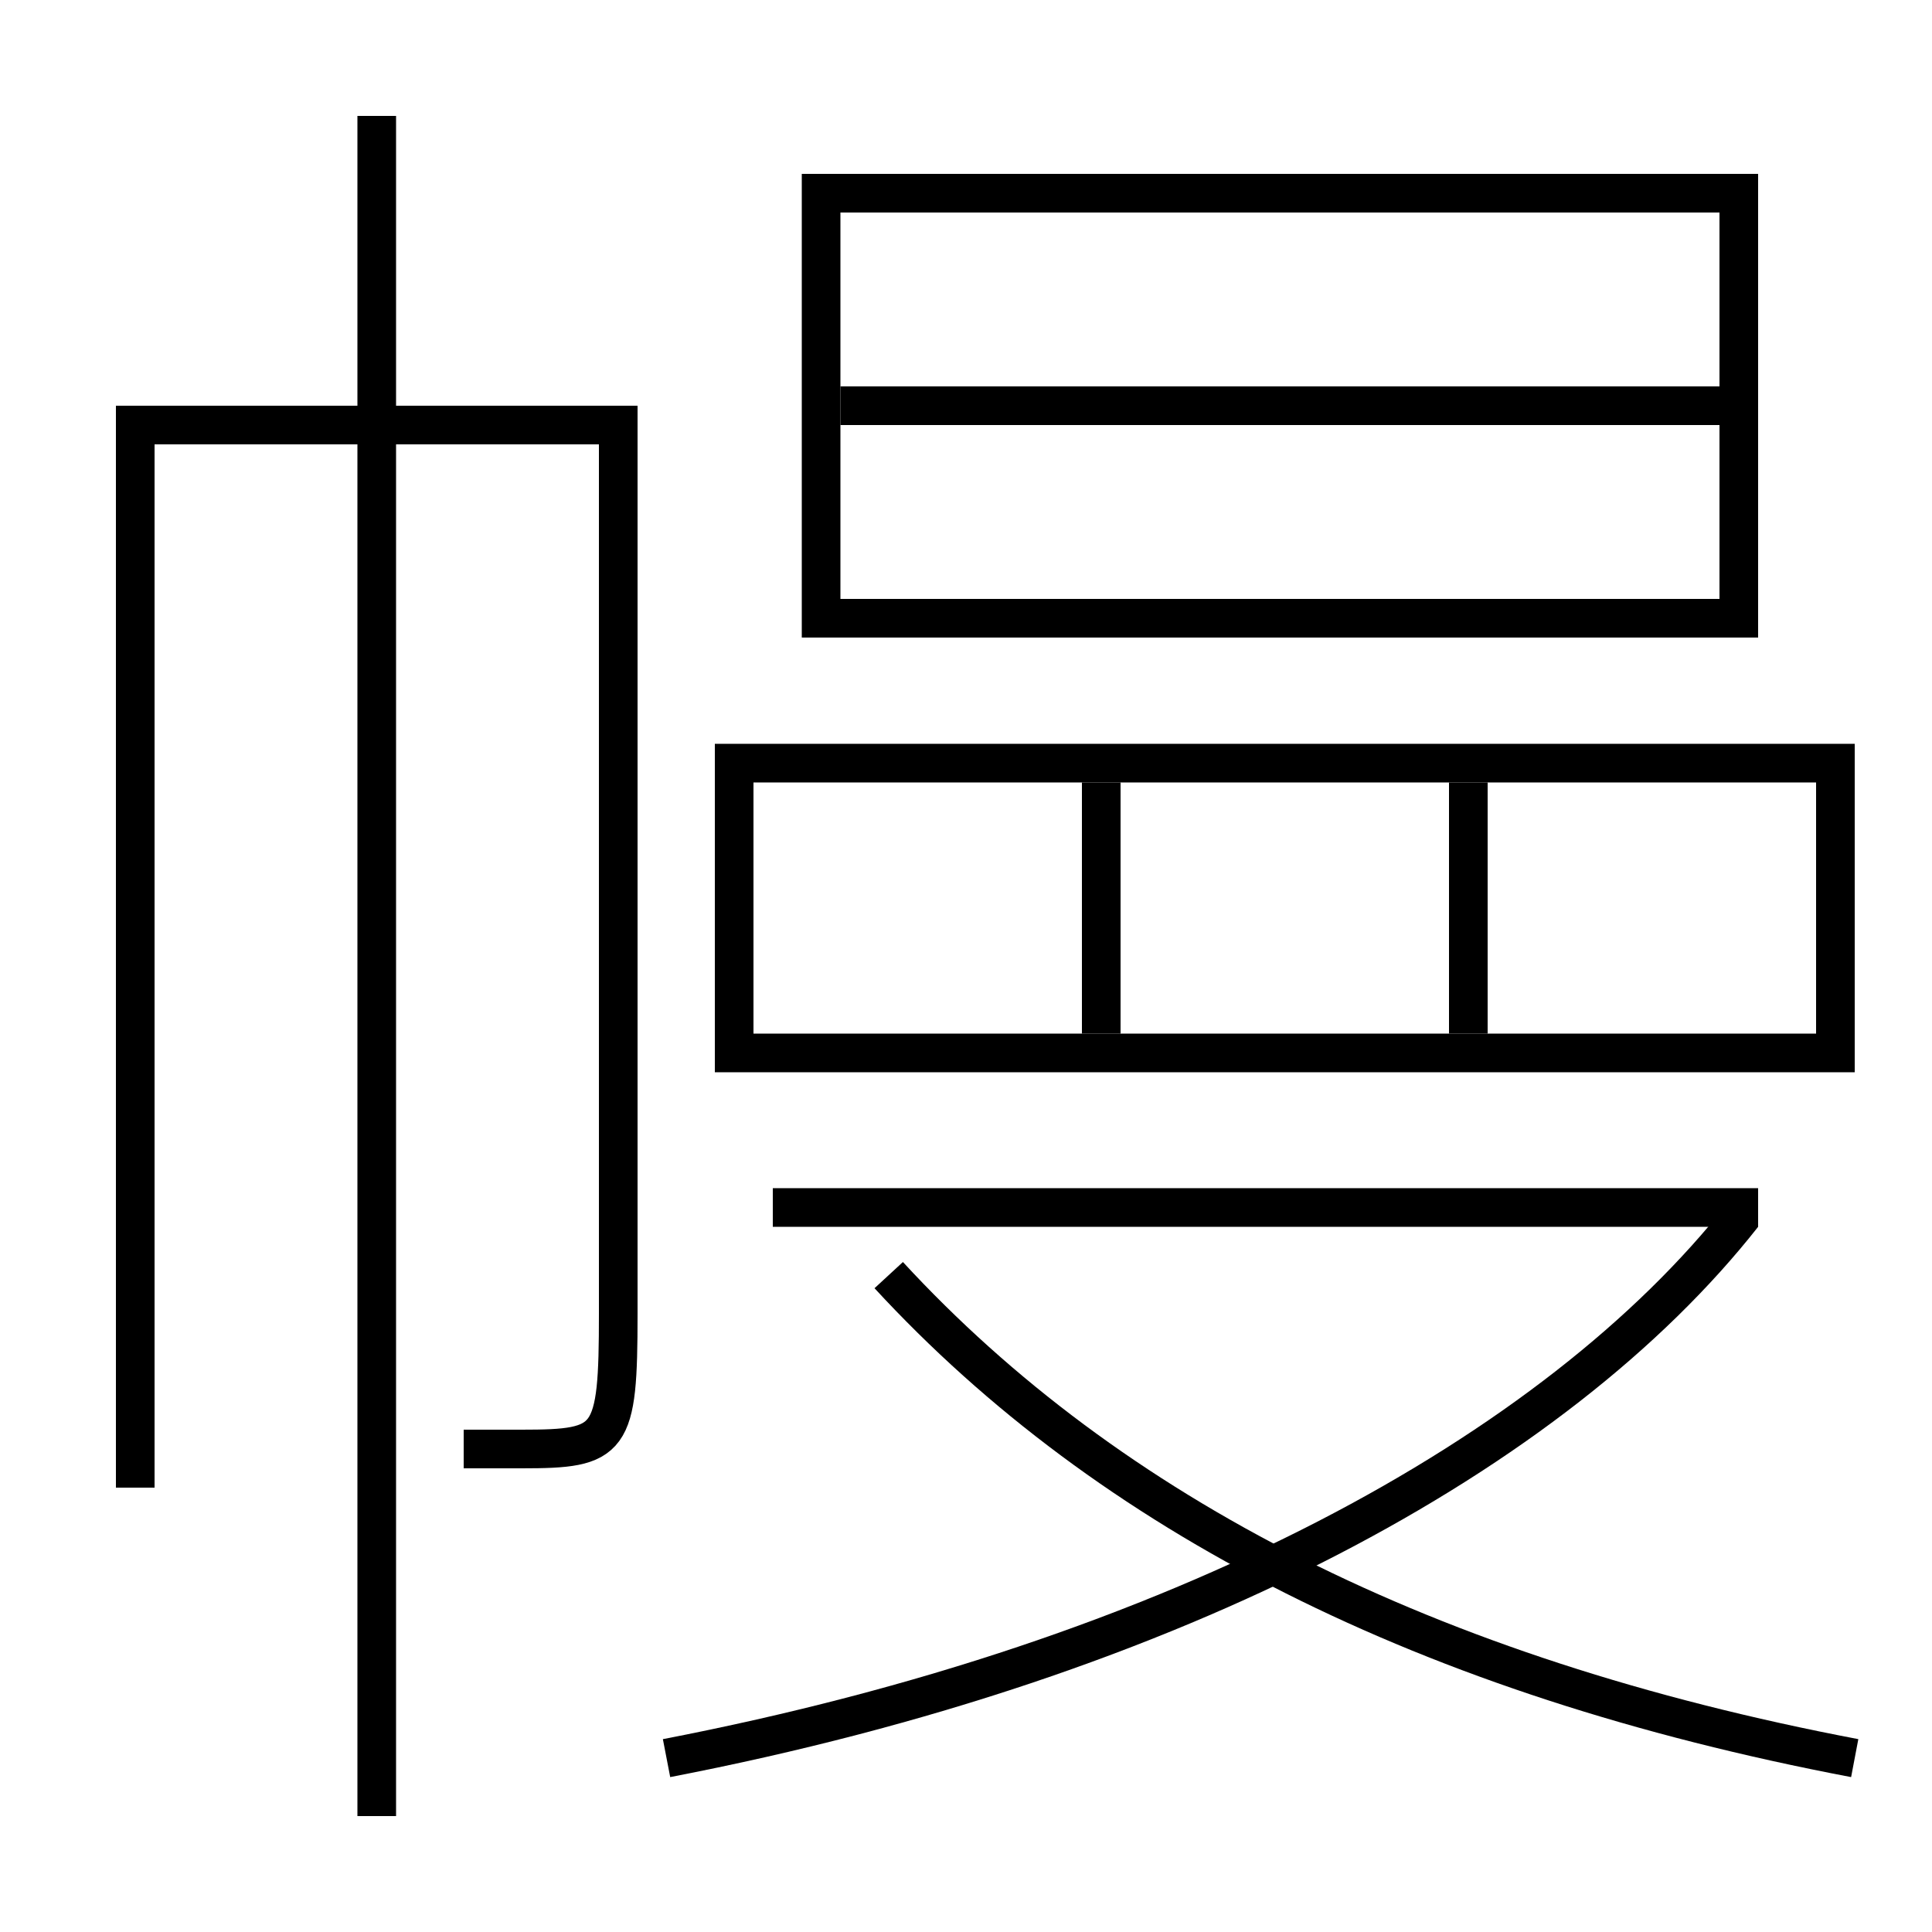 <?xml version='1.0' encoding='utf-8'?>
<svg xmlns="http://www.w3.org/2000/svg" height="100px" version="1.0" viewBox="0 0 100 100" width="100px" x="0px" y="0px">
<line fill="none" stroke="#000000" stroke-width="2" x1="19.5" x2="19.5" y1="94" y2="6" /><line fill="none" stroke="#000000" stroke-width="2" x1="57" x2="57" y1="53.5" y2="40.5" /><line fill="none" stroke="#000000" stroke-width="2" x1="76" x2="76" y1="53.5" y2="40.5" /><line fill="none" stroke="#000000" stroke-width="2" x1="43.5" x2="89" y1="21" y2="21" /><line fill="none" stroke="#000000" stroke-width="2" x1="40" x2="91" y1="62.5" y2="62.5" /><polyline fill="none" points="39,54.5 95,54.5 95,39.5 38,39.5 38,55.5" stroke="#000000" stroke-width="2" /><polyline fill="none" points="43.5,32 90,32 90,10 42.5,10 42.5,33" stroke="#000000" stroke-width="2" /><path d="M24,75 h3.0 c4.664,0 5,-0.355 5,-7 v-46.0 h-25.0 v55.0" fill="none" stroke="#000000" stroke-width="2" /><path d="M34.5,91 c26.523,-5.121 46.025,-15.805 55.714,-28.118" fill="none" stroke="#000000" stroke-width="2" /><path d="M96,91 c-22.148,-4.211 -38.584,-12.618 -50,-25" fill="none" stroke="#000000" stroke-width="2" /></svg>
